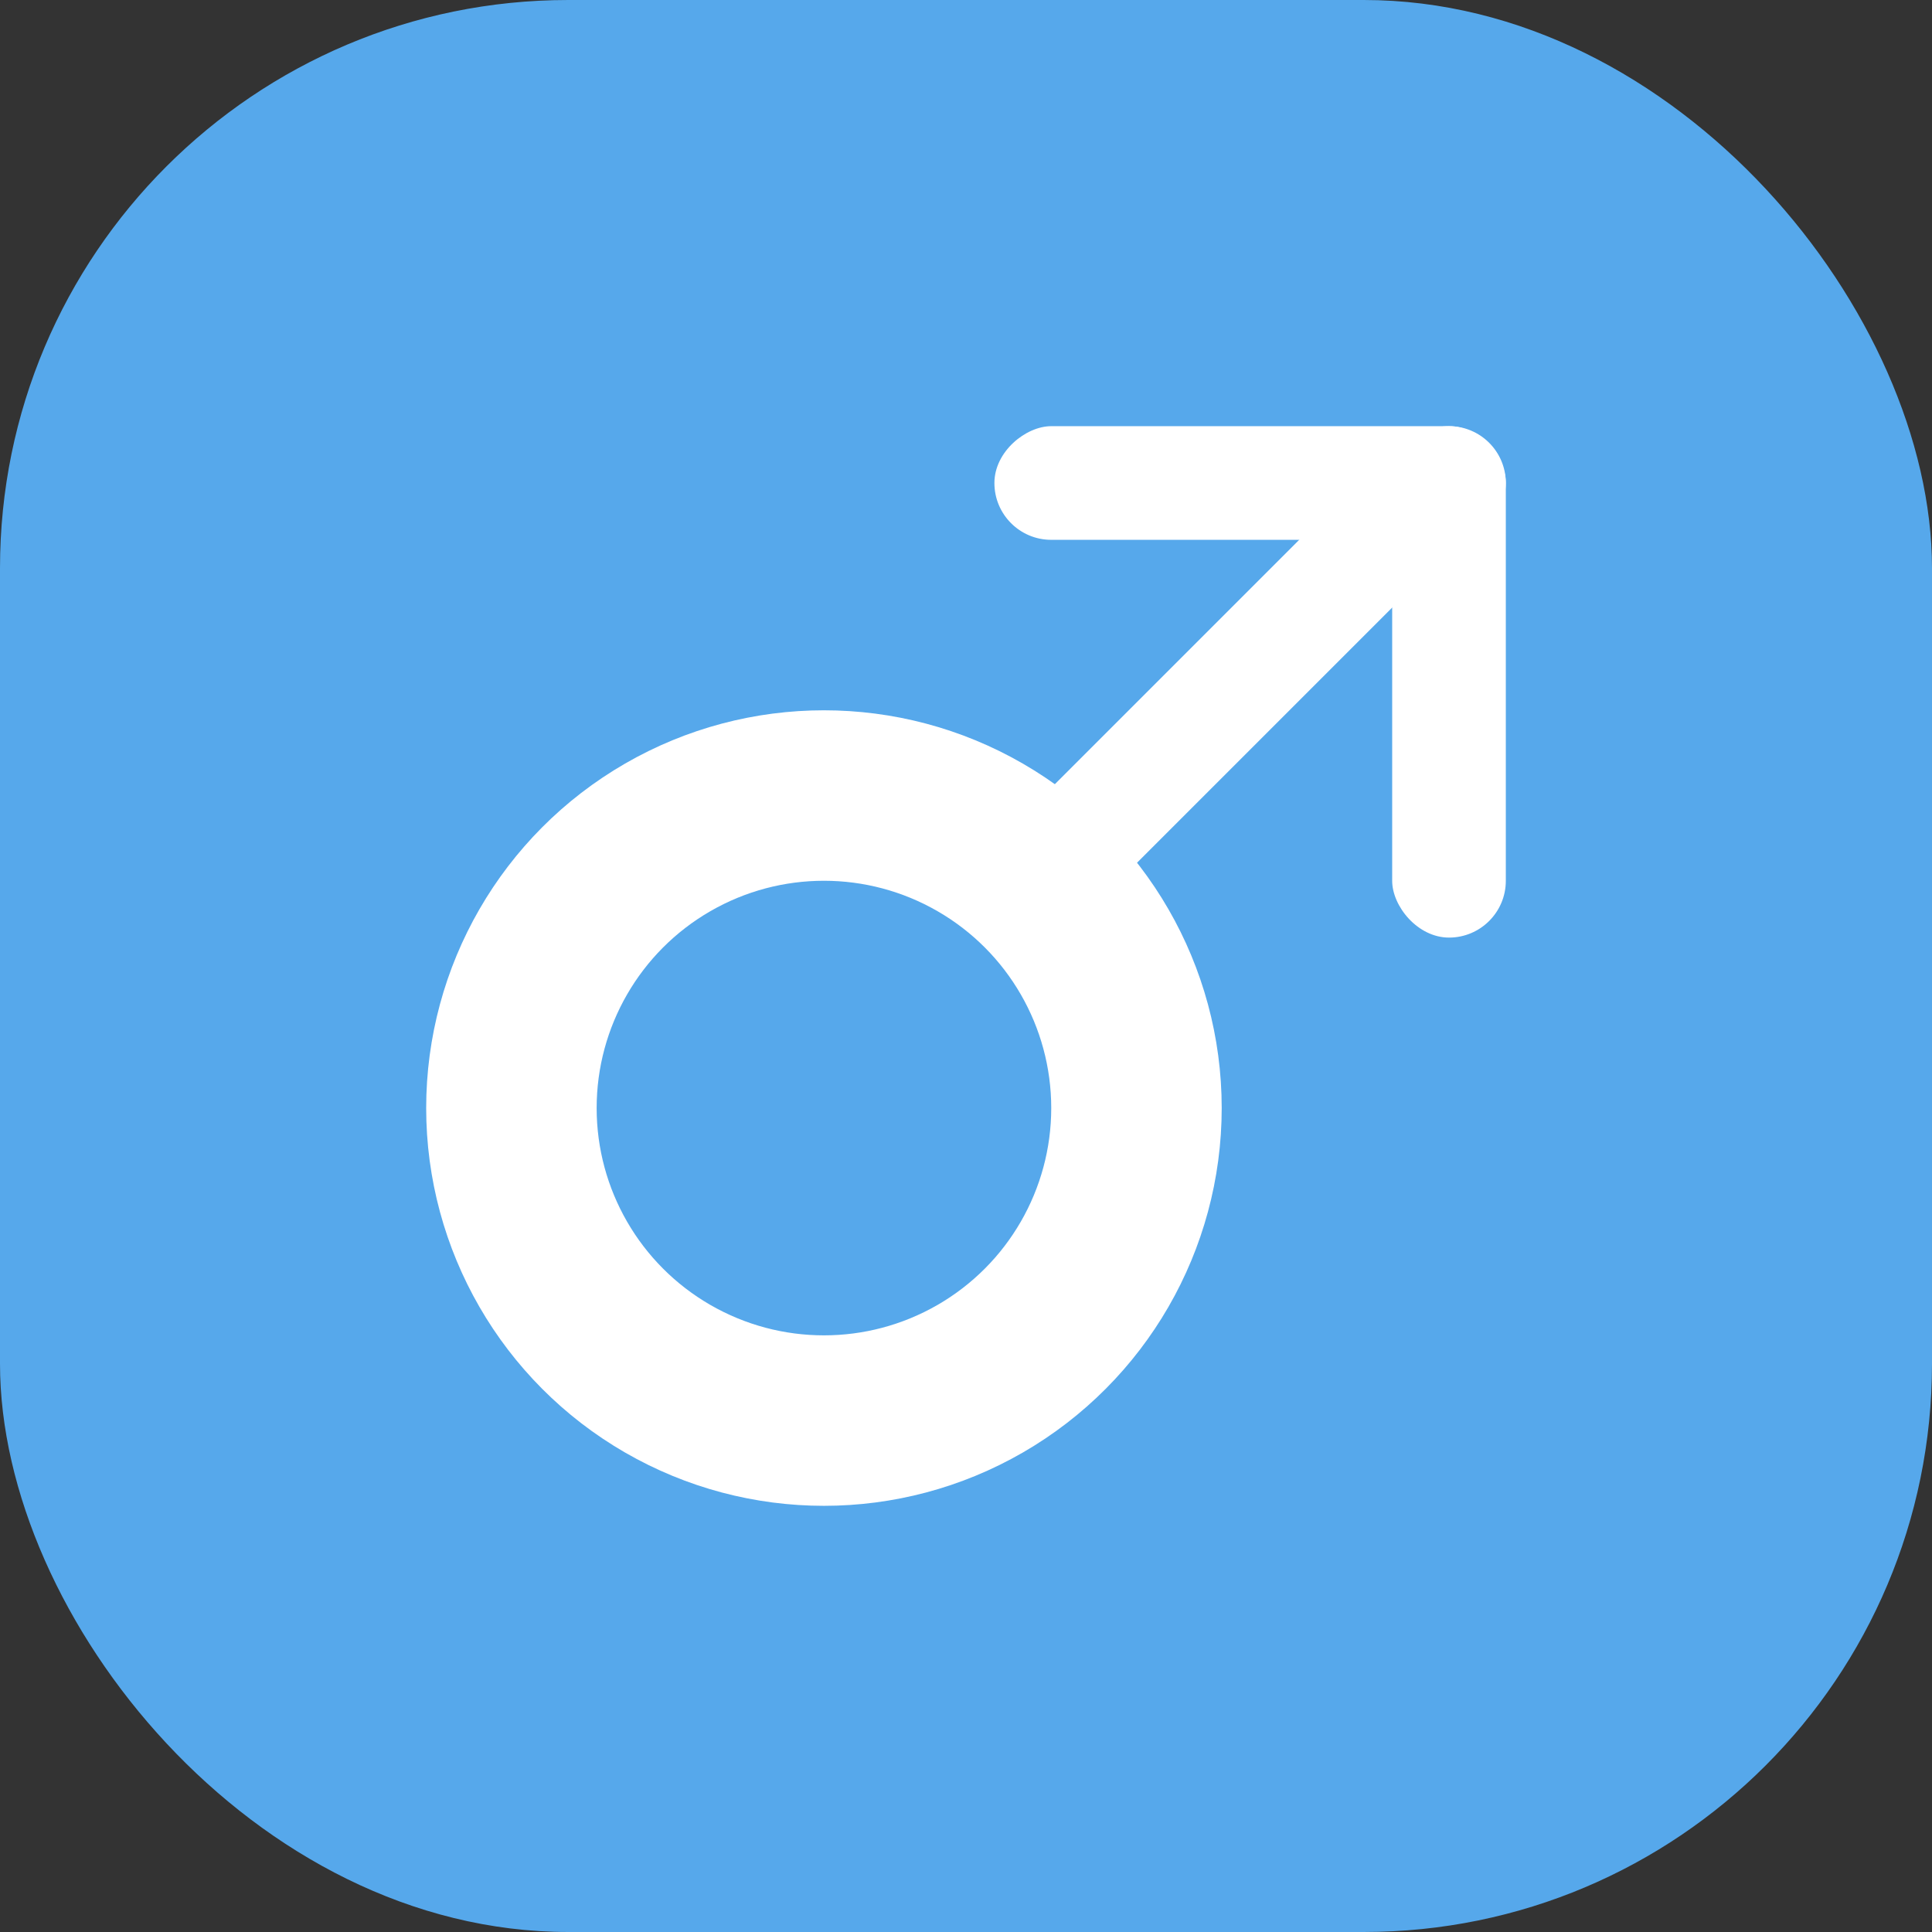 <svg width="34" height="34" viewBox="0 0 34 34" fill="none" xmlns="http://www.w3.org/2000/svg">
<rect x="0" y="0" width="34" height="34" fill="#333333" stroke="none"/>
<rect width="34" height="34" rx="10" fill="#56A8EB"/>
<circle cx="14.5" cy="19.5" r="5.5" stroke="white" stroke-width="3"/>
<rect x="24.5" y="7.5" width="2" height="9" rx="1" fill="white"/>
<rect x="24.864" y="7.5" width="2" height="9.958" rx="1" transform="rotate(45 24.864 7.5)" fill="white"/>
<rect x="26.5" y="7.5" width="2" height="9" rx="1" transform="rotate(90 26.5 7.5)" fill="white"/>
</svg>
